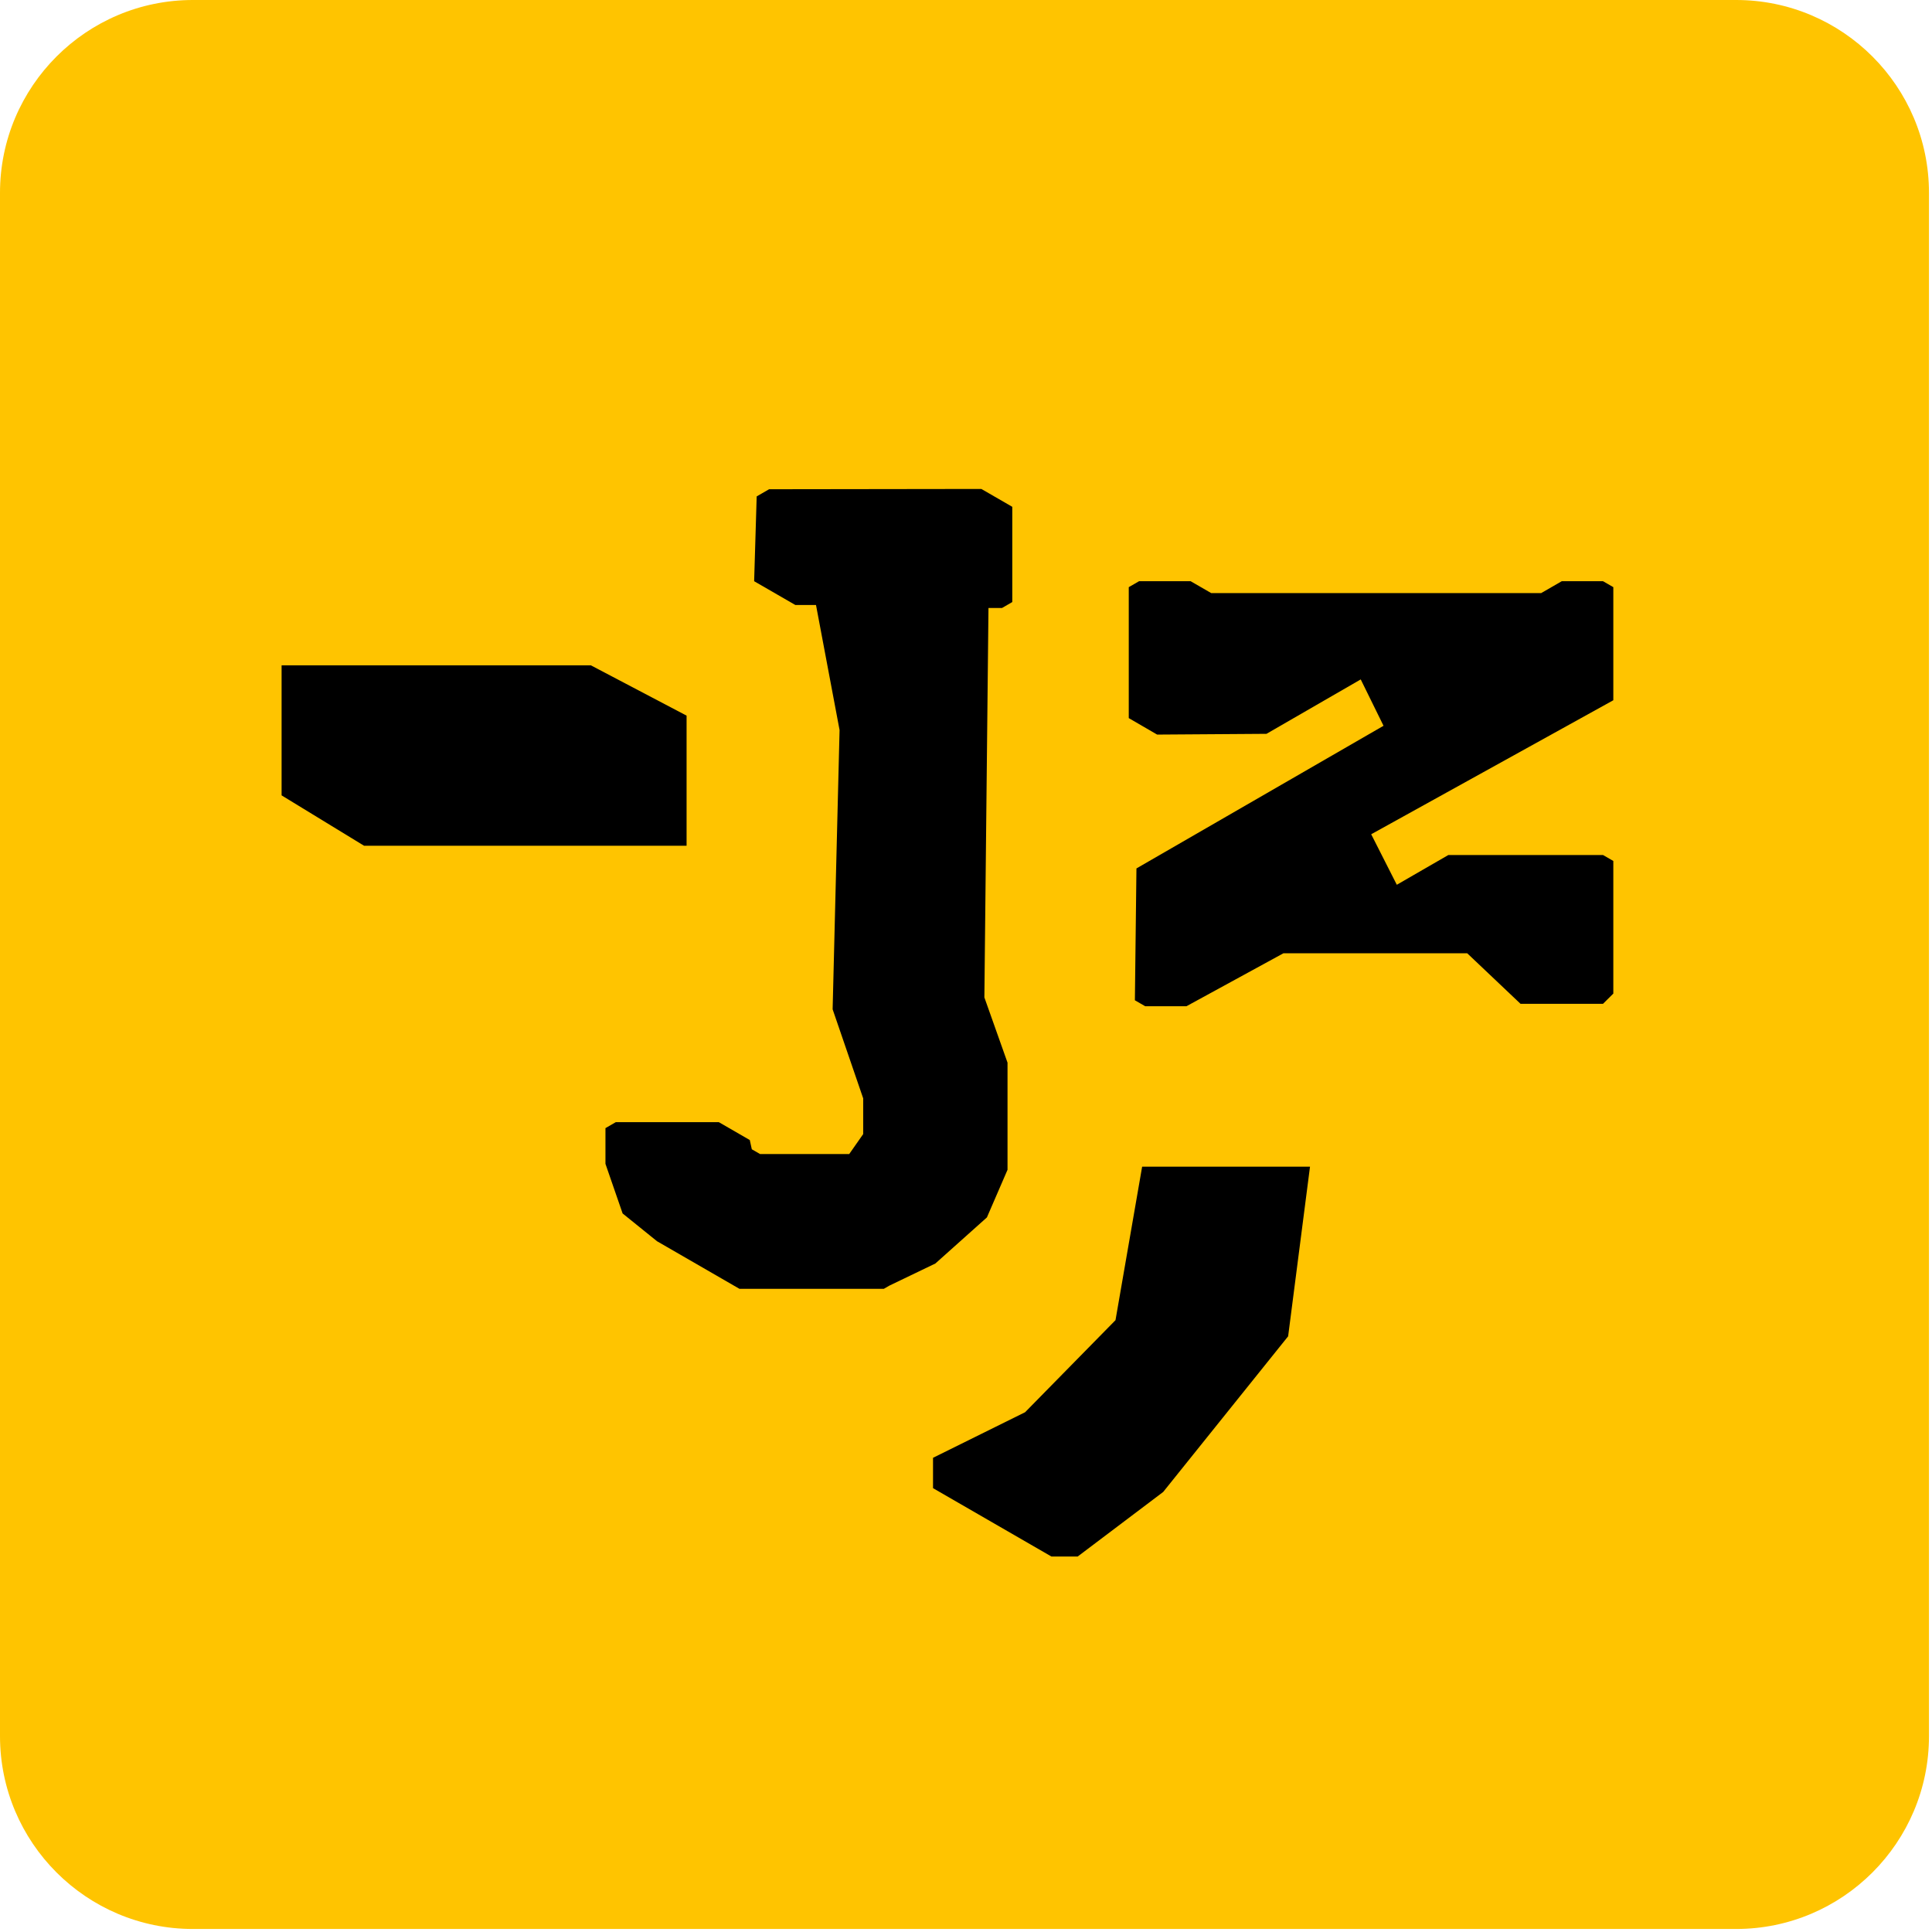 <?xml version="1.0" encoding="UTF-8" standalone="no"?>
<!DOCTYPE svg PUBLIC "-//W3C//DTD SVG 1.1//EN" "http://www.w3.org/Graphics/SVG/1.1/DTD/svg11.dtd">
<svg width="100%" height="100%" viewBox="0 0 960 960" version="1.1" xmlns="http://www.w3.org/2000/svg" xmlns:xlink="http://www.w3.org/1999/xlink" xml:space="preserve" style="fill-rule:evenodd;clip-rule:evenodd;stroke-linejoin:round;stroke-miterlimit:2;">
    <g id="Artboard1" transform="matrix(0.213,0,0,0.213,0,0)">
        <rect x="0" y="0" width="4500" height="4500" style="fill:none;"/>
    </g>
    <g transform="matrix(0.213,0,0,0.213,0,0)">
        <g>
            <path d="M4500,450C4500,201.635 4298.38,0 4050,0L450.001,0C201.636,0 0.001,201.635 0.001,450L0.001,4050C0.001,4298.38 201.636,4500 450.001,4500L4050,4500C4298.38,4500 4500,4298.38 4500,4050L4500,450Z" style="fill:rgb(255,196,0);"/>
            <g>
                <g>
                    <clipPath id="_clip1">
                        <path d="M4500,450C4500,201.635 4298.38,0 4050,0L450.001,0C201.636,0 0.001,201.635 0.001,450L0.001,4050C0.001,4298.38 201.636,4500 450.001,4500L4050,4500C4298.38,4500 4500,4298.38 4500,4050L4500,450Z"/>
                    </clipPath>
                    <g clip-path="url(#_clip1)">
                        <g id="Layer1">
                            <g>
                                <path d="M849.303,1972.99L656.909,1855.47L656.909,1552.12L1378.42,1552.12L1601.68,1669.46L1601.68,1972.99L849.303,1972.99Z"/>
                            </g>
                            <g>
                                <path d="M1765.21,1158.05L1794.19,1141.32L2289.34,1140.65L2361.48,1182.31L2361.48,1404.49L2337.43,1418.38L2305.95,1418.38L2296.39,2326.81L2350.39,2479L2350.39,2728.94L2302.3,2840.02L2182.05,2947.55L2074.84,2999.12L2061.79,3006.65L1725.09,3006.65L1532.68,2895.57L1452.47,2830.8L1412.43,2715.05L1412.43,2631.74L1436.48,2617.86L1676.98,2617.86L1749.13,2659.52L1753.85,2681.09L1773.18,2692.25L1981.05,2692.25L2013.68,2645.63L2013.68,2562.32L1942.39,2354.53L1958.58,1703.12L1903.6,1411.4L1855.5,1411.4L1759.29,1355.86L1765.21,1158.05Z"/>
                            </g>
                            <g>
                                <path d="M2954.52,1711.9L3174.36,1584.97L3227.55,1693.13L2651.14,2025.92L2647.51,2333.49L2671.57,2347.38L2767.78,2347.38L2993.99,2223.86L3422.81,2223.86L3547.15,2341.74L3739.56,2341.74L3763.61,2317.84L3763.61,2008.48L3739.56,1994.59L3378.79,1994.59L3258.54,2064.03L3198.76,1946.19L3763.61,1633.57L3763.61,1369.74L3739.56,1355.86L3643.36,1355.86L3595.25,1383.63L2825.63,1383.63L2777.54,1355.86L2657.28,1355.86L2633.22,1369.74L2633.22,1675.23L2699.43,1713.67L2954.52,1711.9Z"/>
                            </g>
                            <g>
                                <path d="M2664.43,2721.63L3056.04,2721.63L3004.99,3117.37L2713.52,3480.5L2514.09,3631.06L2452.73,3631.06L2176.6,3471.64L2176.6,3400.8L2391.36,3294.52L2602.29,3079.72L2664.43,2721.63Z"/>
                            </g>
                        </g>
                    </g>
                </g>
            </g>
        </g>
    </g>
</svg>
